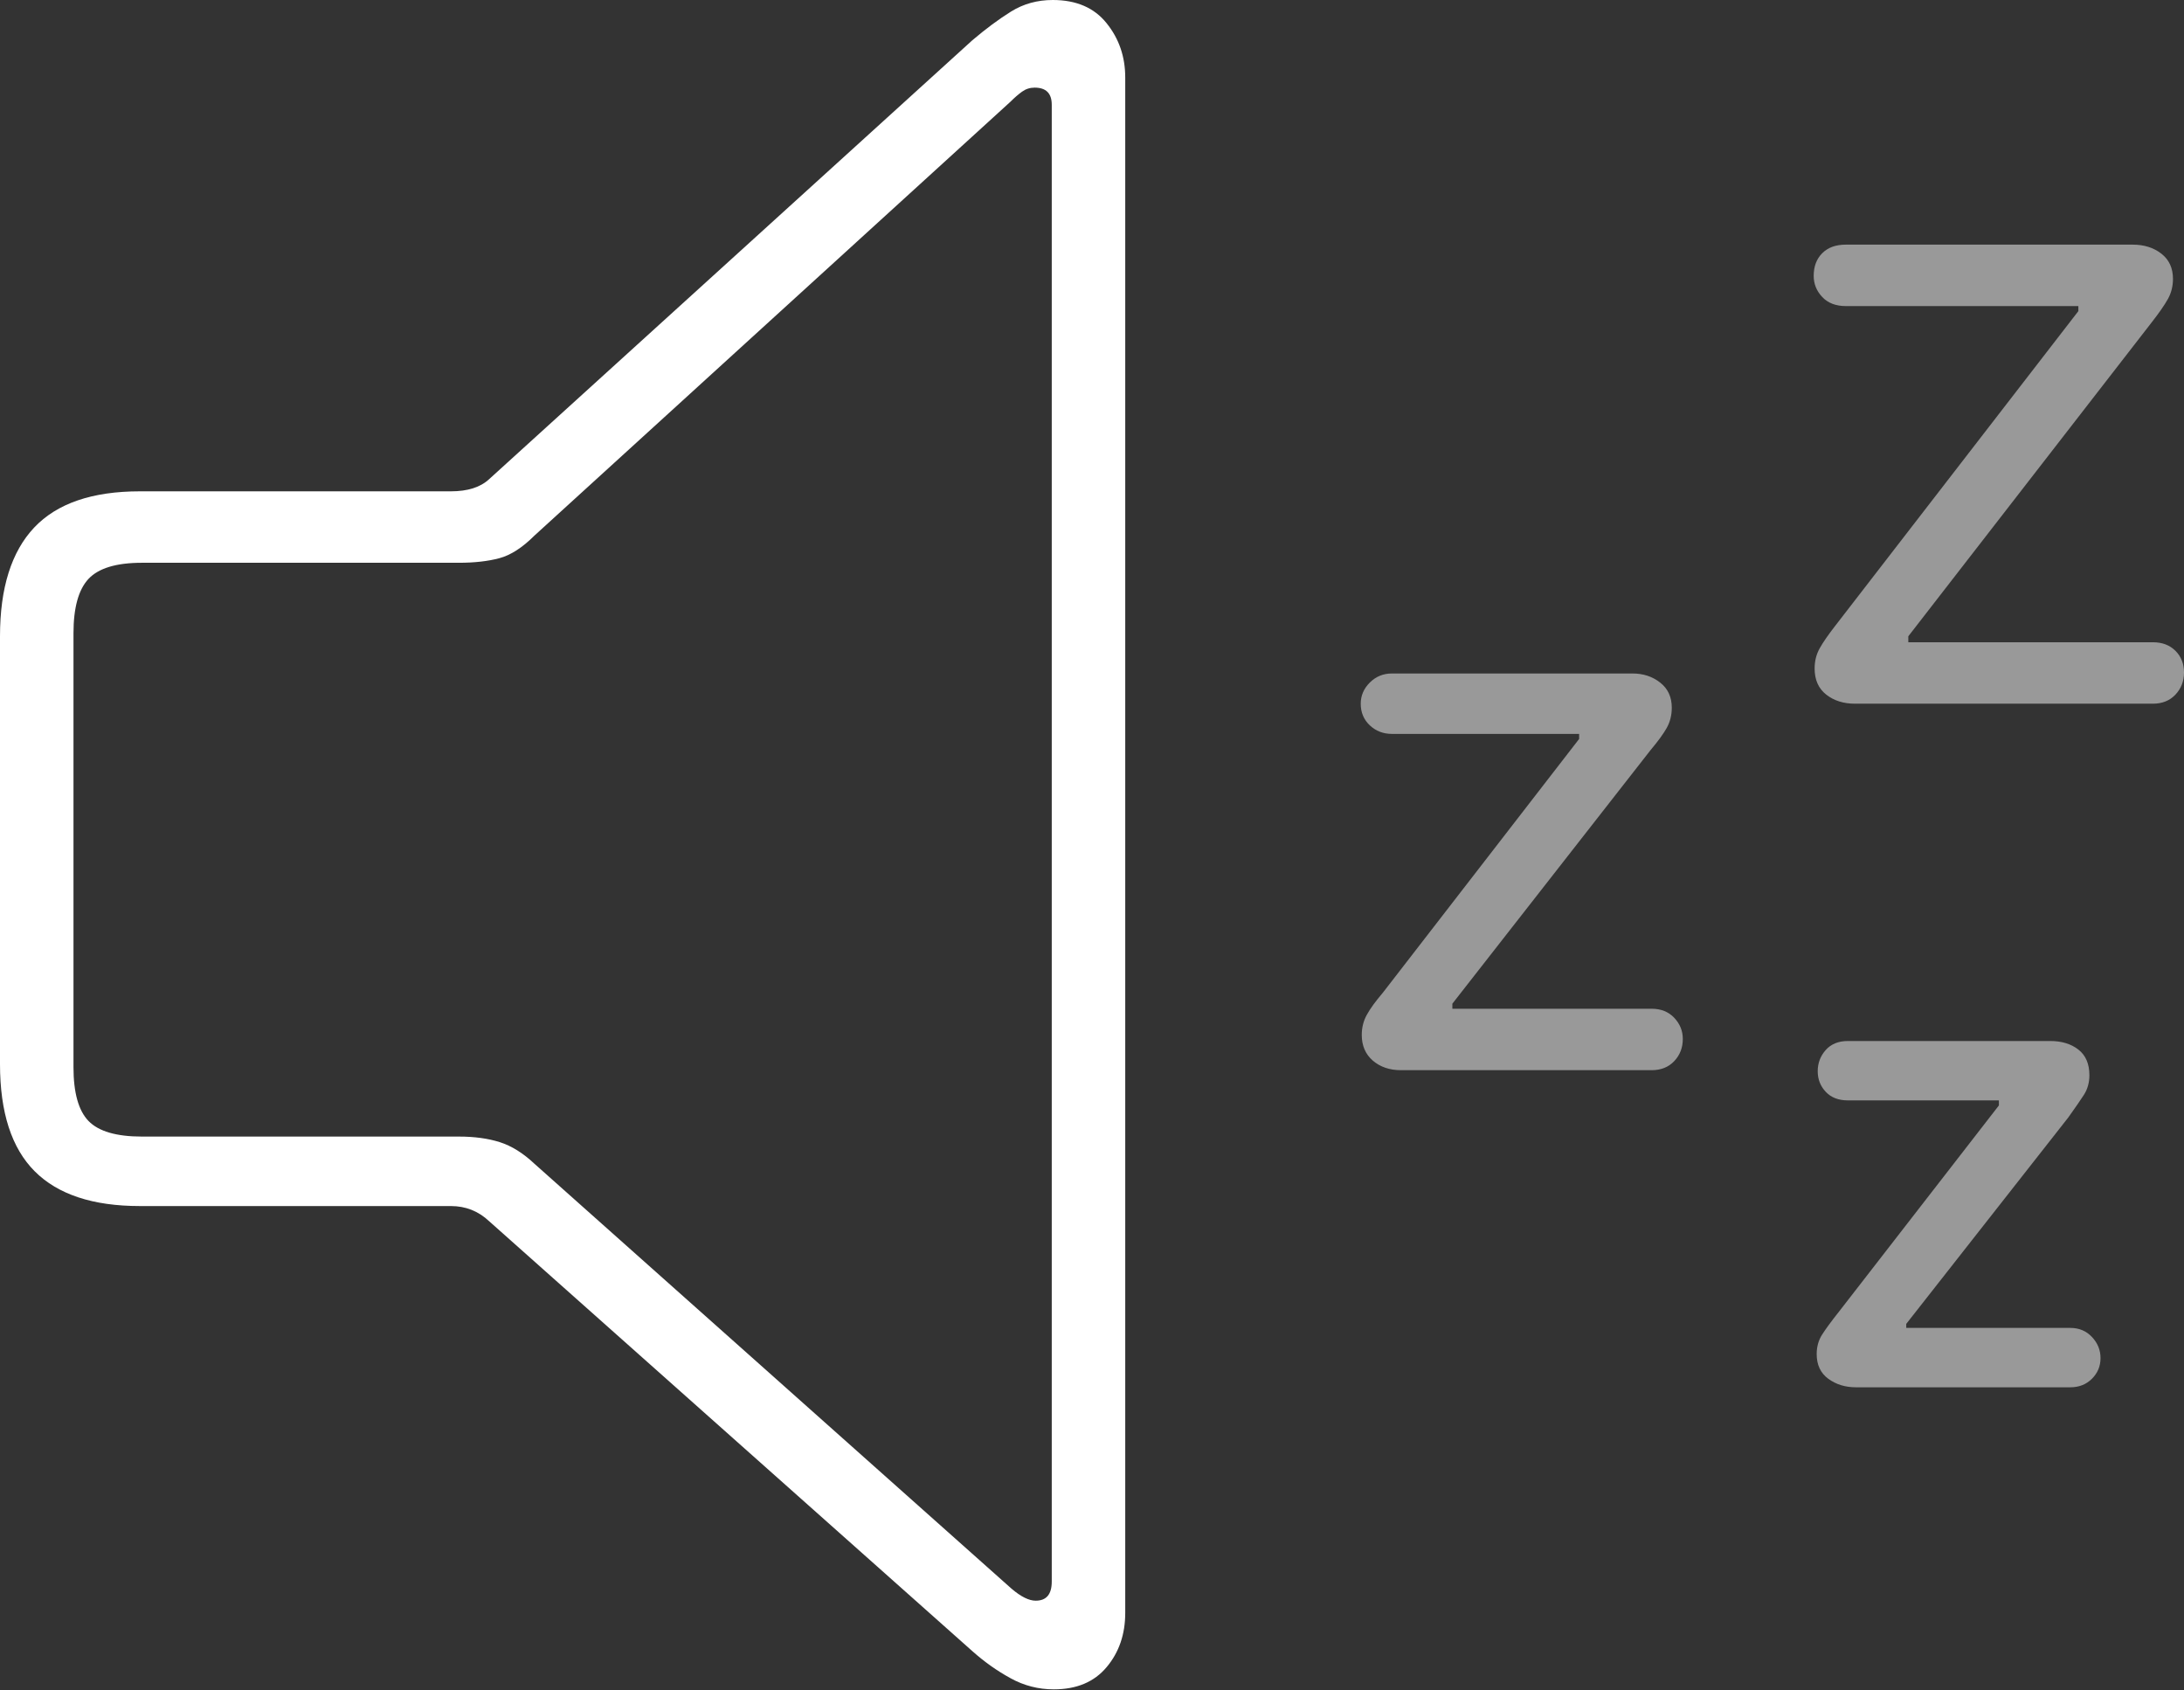 <?xml version="1.0" encoding="UTF-8"?>
<!--Generator: Apple Native CoreSVG 175-->
<!DOCTYPE svg
PUBLIC "-//W3C//DTD SVG 1.1//EN"
       "http://www.w3.org/Graphics/SVG/1.1/DTD/svg11.dtd">
<svg version="1.1" xmlns="http://www.w3.org/2000/svg" xmlns:xlink="http://www.w3.org/1999/xlink" width="21.191" height="16.396">
 <rect width="100%" height="100%" fill="#333333" stroke="none"/>
 <g>
  <rect height="16.396" opacity="0" width="21.191" x="0" y="0"/>
  <path d="M20.889 6.23L18.516 6.23L18.516 6.172L20.879 3.125Q20.986 2.988 21.035 2.9Q21.084 2.812 21.084 2.705Q21.084 2.549 20.972 2.461Q20.859 2.373 20.693 2.373L17.91 2.373Q17.764 2.373 17.681 2.456Q17.598 2.539 17.598 2.676Q17.598 2.793 17.681 2.881Q17.764 2.969 17.91 2.969L20.166 2.969L20.166 3.018L17.812 6.064Q17.705 6.201 17.656 6.289Q17.607 6.377 17.607 6.484Q17.607 6.65 17.72 6.738Q17.832 6.826 17.998 6.826L20.889 6.826Q21.025 6.826 21.108 6.738Q21.191 6.65 21.191 6.523Q21.191 6.396 21.108 6.313Q21.025 6.23 20.889 6.23ZM16.025 9.785L14.092 9.785L14.092 9.736L16.016 7.275Q16.123 7.148 16.172 7.061Q16.221 6.973 16.221 6.865Q16.221 6.709 16.108 6.621Q15.996 6.533 15.84 6.533L13.506 6.533Q13.379 6.533 13.291 6.621Q13.203 6.709 13.203 6.826Q13.203 6.953 13.291 7.036Q13.379 7.119 13.506 7.119L15.322 7.119L15.322 7.168L13.418 9.629Q13.31 9.756 13.262 9.844Q13.213 9.932 13.213 10.039Q13.213 10.195 13.32 10.288Q13.428 10.381 13.594 10.381L16.025 10.381Q16.162 10.381 16.245 10.293Q16.328 10.205 16.328 10.078Q16.328 9.961 16.245 9.873Q16.162 9.785 16.025 9.785ZM20.088 12.881L18.496 12.881L18.496 12.842L20.068 10.84Q20.166 10.703 20.22 10.62Q20.273 10.537 20.273 10.43Q20.273 10.264 20.166 10.181Q20.059 10.098 19.893 10.098L17.93 10.098Q17.793 10.098 17.715 10.185Q17.637 10.273 17.637 10.391Q17.637 10.508 17.715 10.591Q17.793 10.674 17.93 10.674L19.395 10.674L19.395 10.723L17.842 12.725Q17.734 12.861 17.681 12.944Q17.627 13.027 17.627 13.135Q17.627 13.291 17.739 13.374Q17.852 13.457 18.008 13.457L20.088 13.457Q20.215 13.457 20.298 13.374Q20.381 13.291 20.381 13.174Q20.381 13.057 20.298 12.969Q20.215 12.881 20.088 12.881Z" fill="rgba(255,255,255,0.5)"/>
  <path d="M1.357 11.699L4.375 11.699Q4.59 11.699 4.746 11.846L9.434 16.016Q9.609 16.172 9.805 16.279Q10 16.387 10.225 16.387Q10.557 16.387 10.737 16.172Q10.918 15.957 10.918 15.645L10.918 0.752Q10.918 0.449 10.737 0.225Q10.557 0 10.215 0Q9.99 0 9.81 0.112Q9.629 0.225 9.434 0.391L4.746 4.648Q4.619 4.766 4.375 4.766L1.357 4.766Q0.664 4.766 0.332 5.117Q0 5.469 0 6.172L0 10.322Q0 11.025 0.337 11.362Q0.674 11.699 1.357 11.699ZM1.377 11.025Q1.006 11.025 0.859 10.874Q0.713 10.723 0.713 10.352L0.713 6.143Q0.713 5.771 0.859 5.615Q1.006 5.459 1.377 5.459L4.453 5.459Q4.678 5.459 4.844 5.415Q5.01 5.371 5.186 5.195L9.805 0.986Q9.863 0.928 9.917 0.889Q9.971 0.85 10.039 0.85Q10.205 0.85 10.205 1.016L10.205 15.342Q10.205 15.527 10.049 15.527Q9.951 15.527 9.814 15.41L5.186 11.289Q5.02 11.133 4.849 11.079Q4.678 11.025 4.453 11.025Z" fill="#ffffff"/>
 </g>
</svg>
